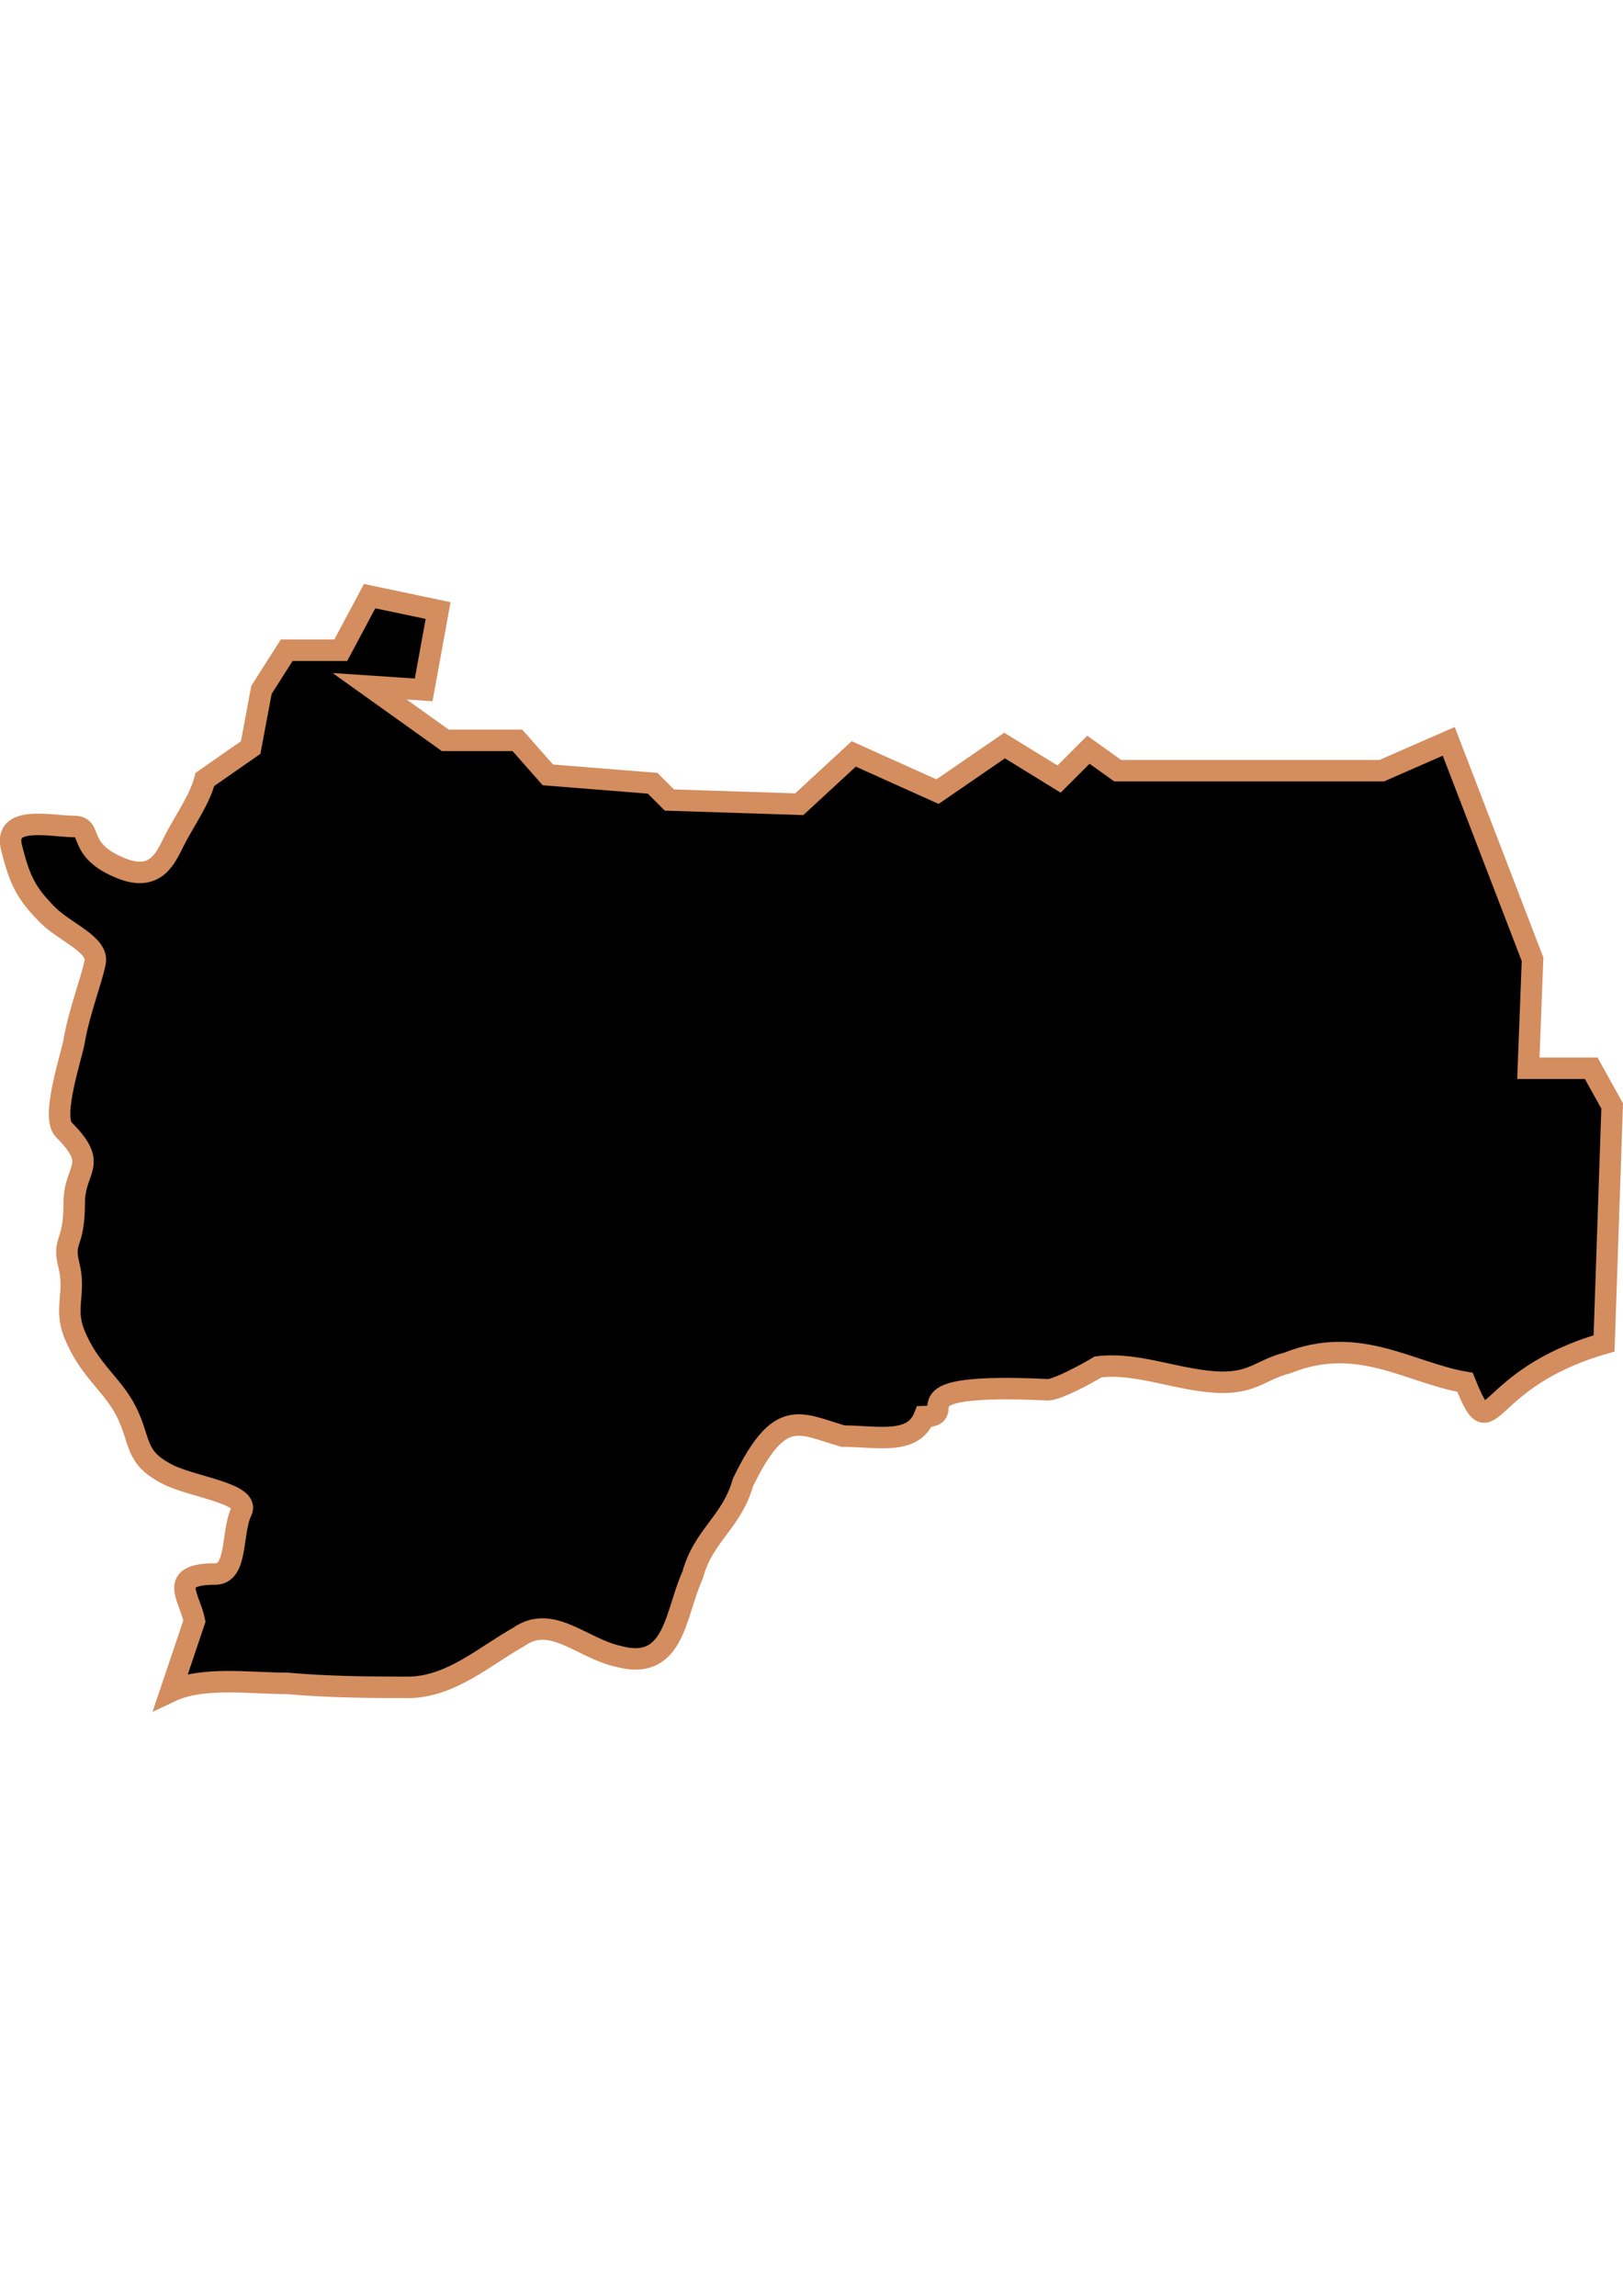<?xml version="1.0" encoding="UTF-8" standalone="no"?>
<!-- Created with Inkscape (http://www.inkscape.org/) -->

<svg
   width="210mm"
   height="297mm"
   viewBox="0 0 210 297"
   version="1.1"
   id="svg64"
   inkscape:version="1.1.2 (b8e25be833, 2022-02-05)"
   sodipodi:docname="vector.svg"
   xmlns:inkscape="http://www.inkscape.org/namespaces/inkscape"
   xmlns:sodipodi="http://sodipodi.sourceforge.net/DTD/sodipodi-0.dtd"
   xmlns="http://www.w3.org/2000/svg"
   xmlns:svg="http://www.w3.org/2000/svg">
  <sodipodi:namedview
     id="namedview66"
     pagecolor="#ffffff"
     bordercolor="#666666"
     borderopacity="1.0"
     inkscape:pageshadow="2"
     inkscape:pageopacity="0.0"
     inkscape:pagecheckerboard="0"
     inkscape:document-units="mm"
     showgrid="false"
     inkscape:zoom="0.74029882"
     inkscape:cx="361.34057"
     inkscape:cy="669.99972"
     inkscape:window-width="1920"
     inkscape:window-height="1017"
     inkscape:window-x="-8"
     inkscape:window-y="-8"
     inkscape:window-maximized="1"
     inkscape:current-layer="layer1" />
  <defs
     id="defs61" />
  <g
     inkscape:label="Capa 1"
     inkscape:groupmode="layer"
     id="layer1">
    <path
       sodipodi:nodetypes="cccccccccccssssssssssssssscccccccccccccccc"
       d="m 66.945,95.775 h -9.328 l -9.794,-6.996 6.996,0.466 1.866,-10.26 -8.861,-1.866 -3.731,6.996 h -6.996 l -3.265,5.13 -1.399,7.462 -5.923,4.128 c -0.662,2.648 -2.677,5.354 -4.058,8.115 -1.055,2.11 -2.349,5.147 -6.763,3.381 -5.912,-2.365 -3.546,-5.41 -6.086,-5.41 -2.912,0 -9.177,-1.542 -8.115,2.705 1.082,4.326 1.913,5.971 4.734,8.791 2.184,2.185 6.549,3.774 6.086,6.086 -0.471,2.351 -2.097,6.496 -2.705,10.144 -0.317,1.905 -3.023,9.826 -1.353,11.496 4.652,4.652 1.353,4.894 1.353,9.468 0,5.699 -1.56,4.579 -0.676,8.115 0.891,3.564 -0.649,5.479 0.676,8.791 1.915,4.787 4.955,6.528 6.763,10.144 1.911,3.823 0.952,5.886 5.41,8.115 3.201,1.6 10.613,2.442 9.468,4.734 -1.311,2.621 -0.451,8.115 -3.381,8.115 -6.257,0 -3.328,2.941 -2.705,6.086 l -3.065,9.096 c 4.155,-1.958 10.193,-1.037 15.029,-1.037 5.326,0.474 10.648,0.518 15.992,0.518 5.378,-0.203 9.518,-3.989 13.993,-6.515 4.262,-3.025 8.151,1.473 12.956,2.517 7.288,1.959 7.292,-5.612 9.55,-10.513 1.395,-5.181 5.056,-6.812 6.515,-11.994 4.793,-9.869 7.291,-7.626 12.956,-5.997 4.333,0 9.02,1.214 10.513,-2.517 5.05,-0.152 -4.838,-4.458 15.991,-3.48 1.17,0 4.828,-1.949 6.515,-2.961 5.224,-0.634 10.455,1.865 15.991,1.999 4.23,0 5.103,-1.664 8.514,-2.517 9.129,-3.671 15.722,1.263 22.951,2.517 3.695,9.171 1.747,-0.362 17.991,-5.034 l 1.048,-30.717 -2.711,-4.88 h -8.133 l 0.542,-14.096 -10.843,-28.193 -8.675,3.795 h -34.157 l -3.795,-2.711 -3.795,3.795 -7.048,-4.337 -8.675,5.964 -10.843,-4.88 -7.048,6.506 -16.807,-0.542 -2.169,-2.169 -13.554,-1.084 z"
       style="fill:#000000;fill-opacity:1;fill-rule:evenodd;stroke:#d38d5f;stroke-width:2.779;stroke-linecap:butt;stroke-linejoin:miter;stroke-miterlimit:4;stroke-opacity:1"
       id="Llaillay" />
  </g>
</svg>
